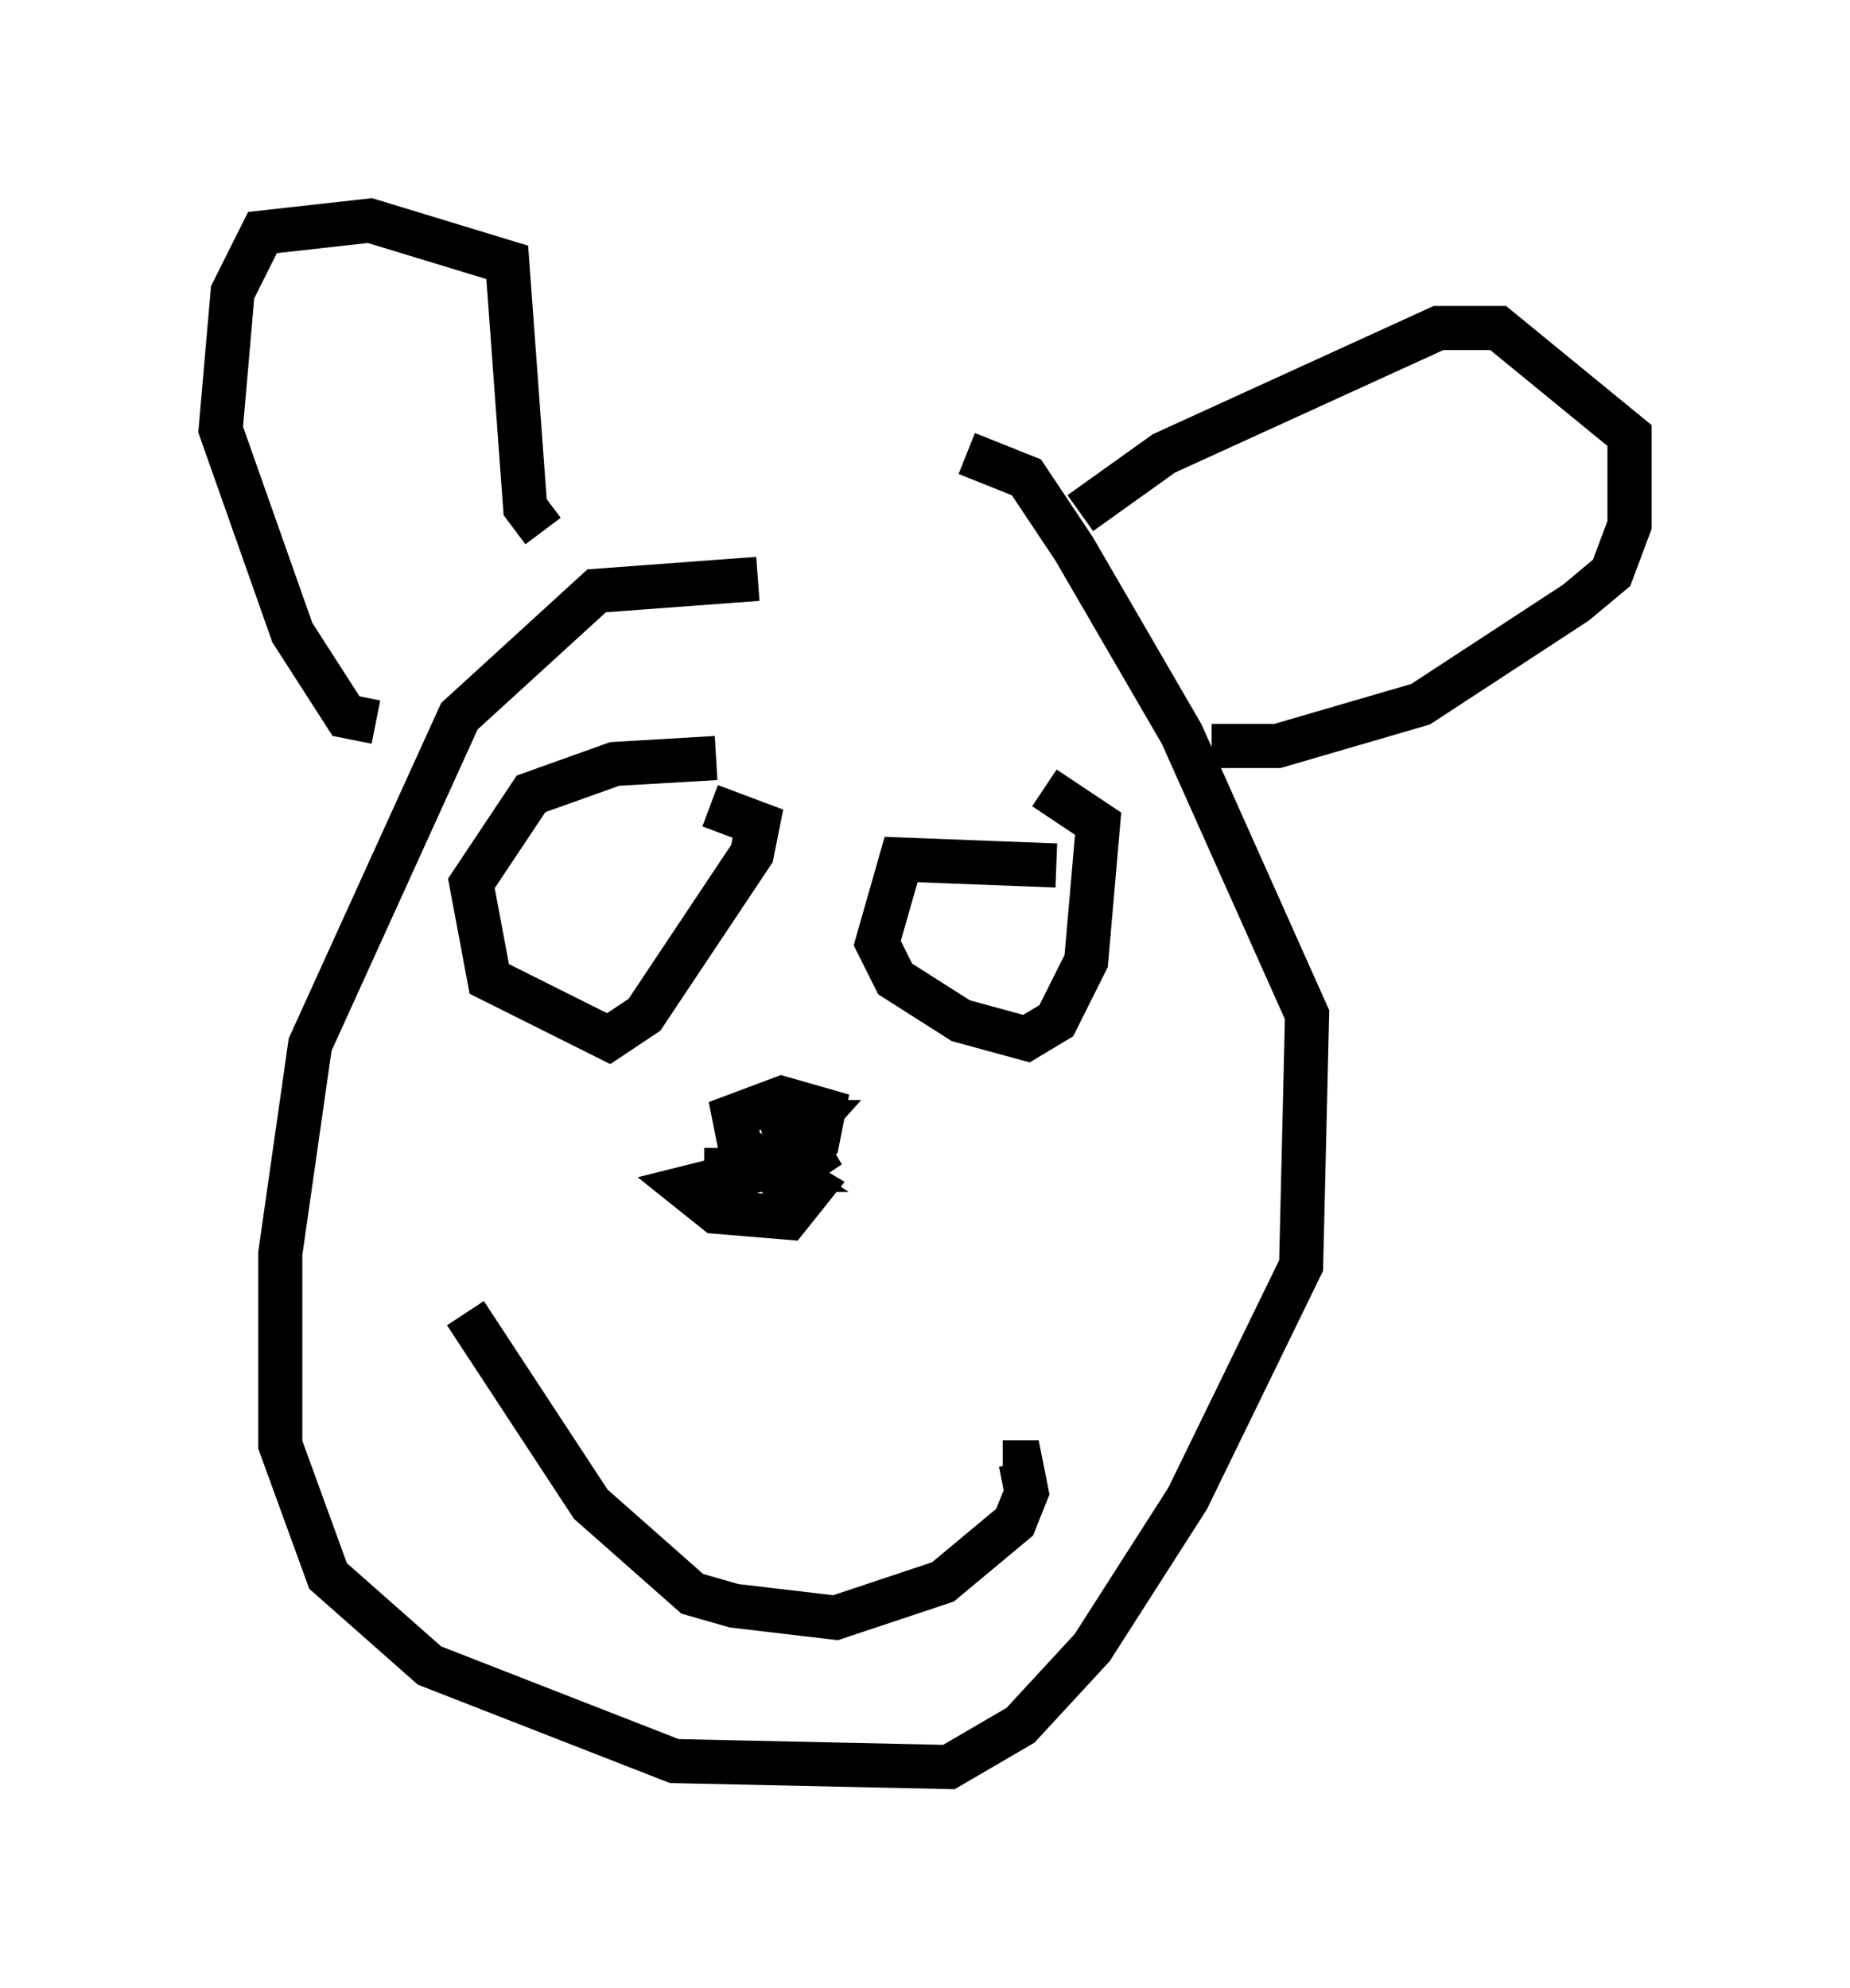 <?xml version="1.0" encoding="utf-8" ?>
<svg baseProfile="full" height="45.047" version="1.1" width="41.935" xmlns="http://www.w3.org/2000/svg" xmlns:ev="http://www.w3.org/2001/xml-events" xmlns:xlink="http://www.w3.org/1999/xlink"><defs /><rect fill="white" height="45.047" width="41.935" x="0" y="0" /><path d="M22.05, 14.066 m-4.871, -0.947 l-3.654, 0.271 -3.112, 2.842 l-3.383, 7.442 -0.677, 4.736 l0.0, 4.33 1.083, 2.977 l2.3, 2.03 5.548, 2.165 l6.225, 0.135 1.624, -0.947 l1.624, -1.759 2.165, -3.383 l2.571, -5.277 0.135, -5.683 l-2.842, -6.36 -2.436, -4.195 l-1.083, -1.624 -1.353, -0.541 m2.03, 9.337 l-3.518, -0.135 -0.541, 1.894 l0.406, 0.812 1.488, 0.947 l1.488, 0.406 0.677, -0.406 l0.677, -1.353 0.271, -3.112 l-1.218, -0.812 m-7.442, -0.677 l-2.3, 0.135 -1.894, 0.677 l-1.353, 2.03 0.406, 2.165 l2.706, 1.353 0.812, -0.541 l2.436, -3.654 0.135, -0.677 l-1.083, -0.406 m1.083, 8.254 l-1.624, 0.406 0.677, 0.541 l1.624, 0.135 0.541, -0.677 l-0.677, -0.406 -1.759, 0.0 l1.624, 0.0 -0.812, -0.541 l-0.135, -0.677 1.083, -0.406 l0.947, 0.271 -0.135, 0.677 l-1.353, 0.947 1.624, -0.812 l-0.812, 0.541 -0.271, -1.083 l0.677, 0.0 -1.218, 1.353 m-6.631, 2.977 l2.842, 4.33 2.3, 2.03 l0.947, 0.271 2.3, 0.271 l2.436, -0.812 1.624, -1.353 l0.271, -0.677 -0.135, -0.677 l-0.406, 0.0 m-14.208, -16.779 l-0.677, -0.135 -1.218, -1.894 l-1.624, -4.601 0.271, -3.112 l0.677, -1.353 2.436, -0.271 l3.112, 0.947 0.406, 5.548 l0.406, 0.541 m12.178, -0.406 l1.894, -1.353 6.225, -2.842 l1.353, 0.0 2.977, 2.436 l0.0, 2.03 -0.406, 1.083 l-0.812, 0.677 -3.518, 2.3 l-3.248, 0.947 -1.488, 0.0 " fill="none" stroke="black" stroke-width="1" /></svg>